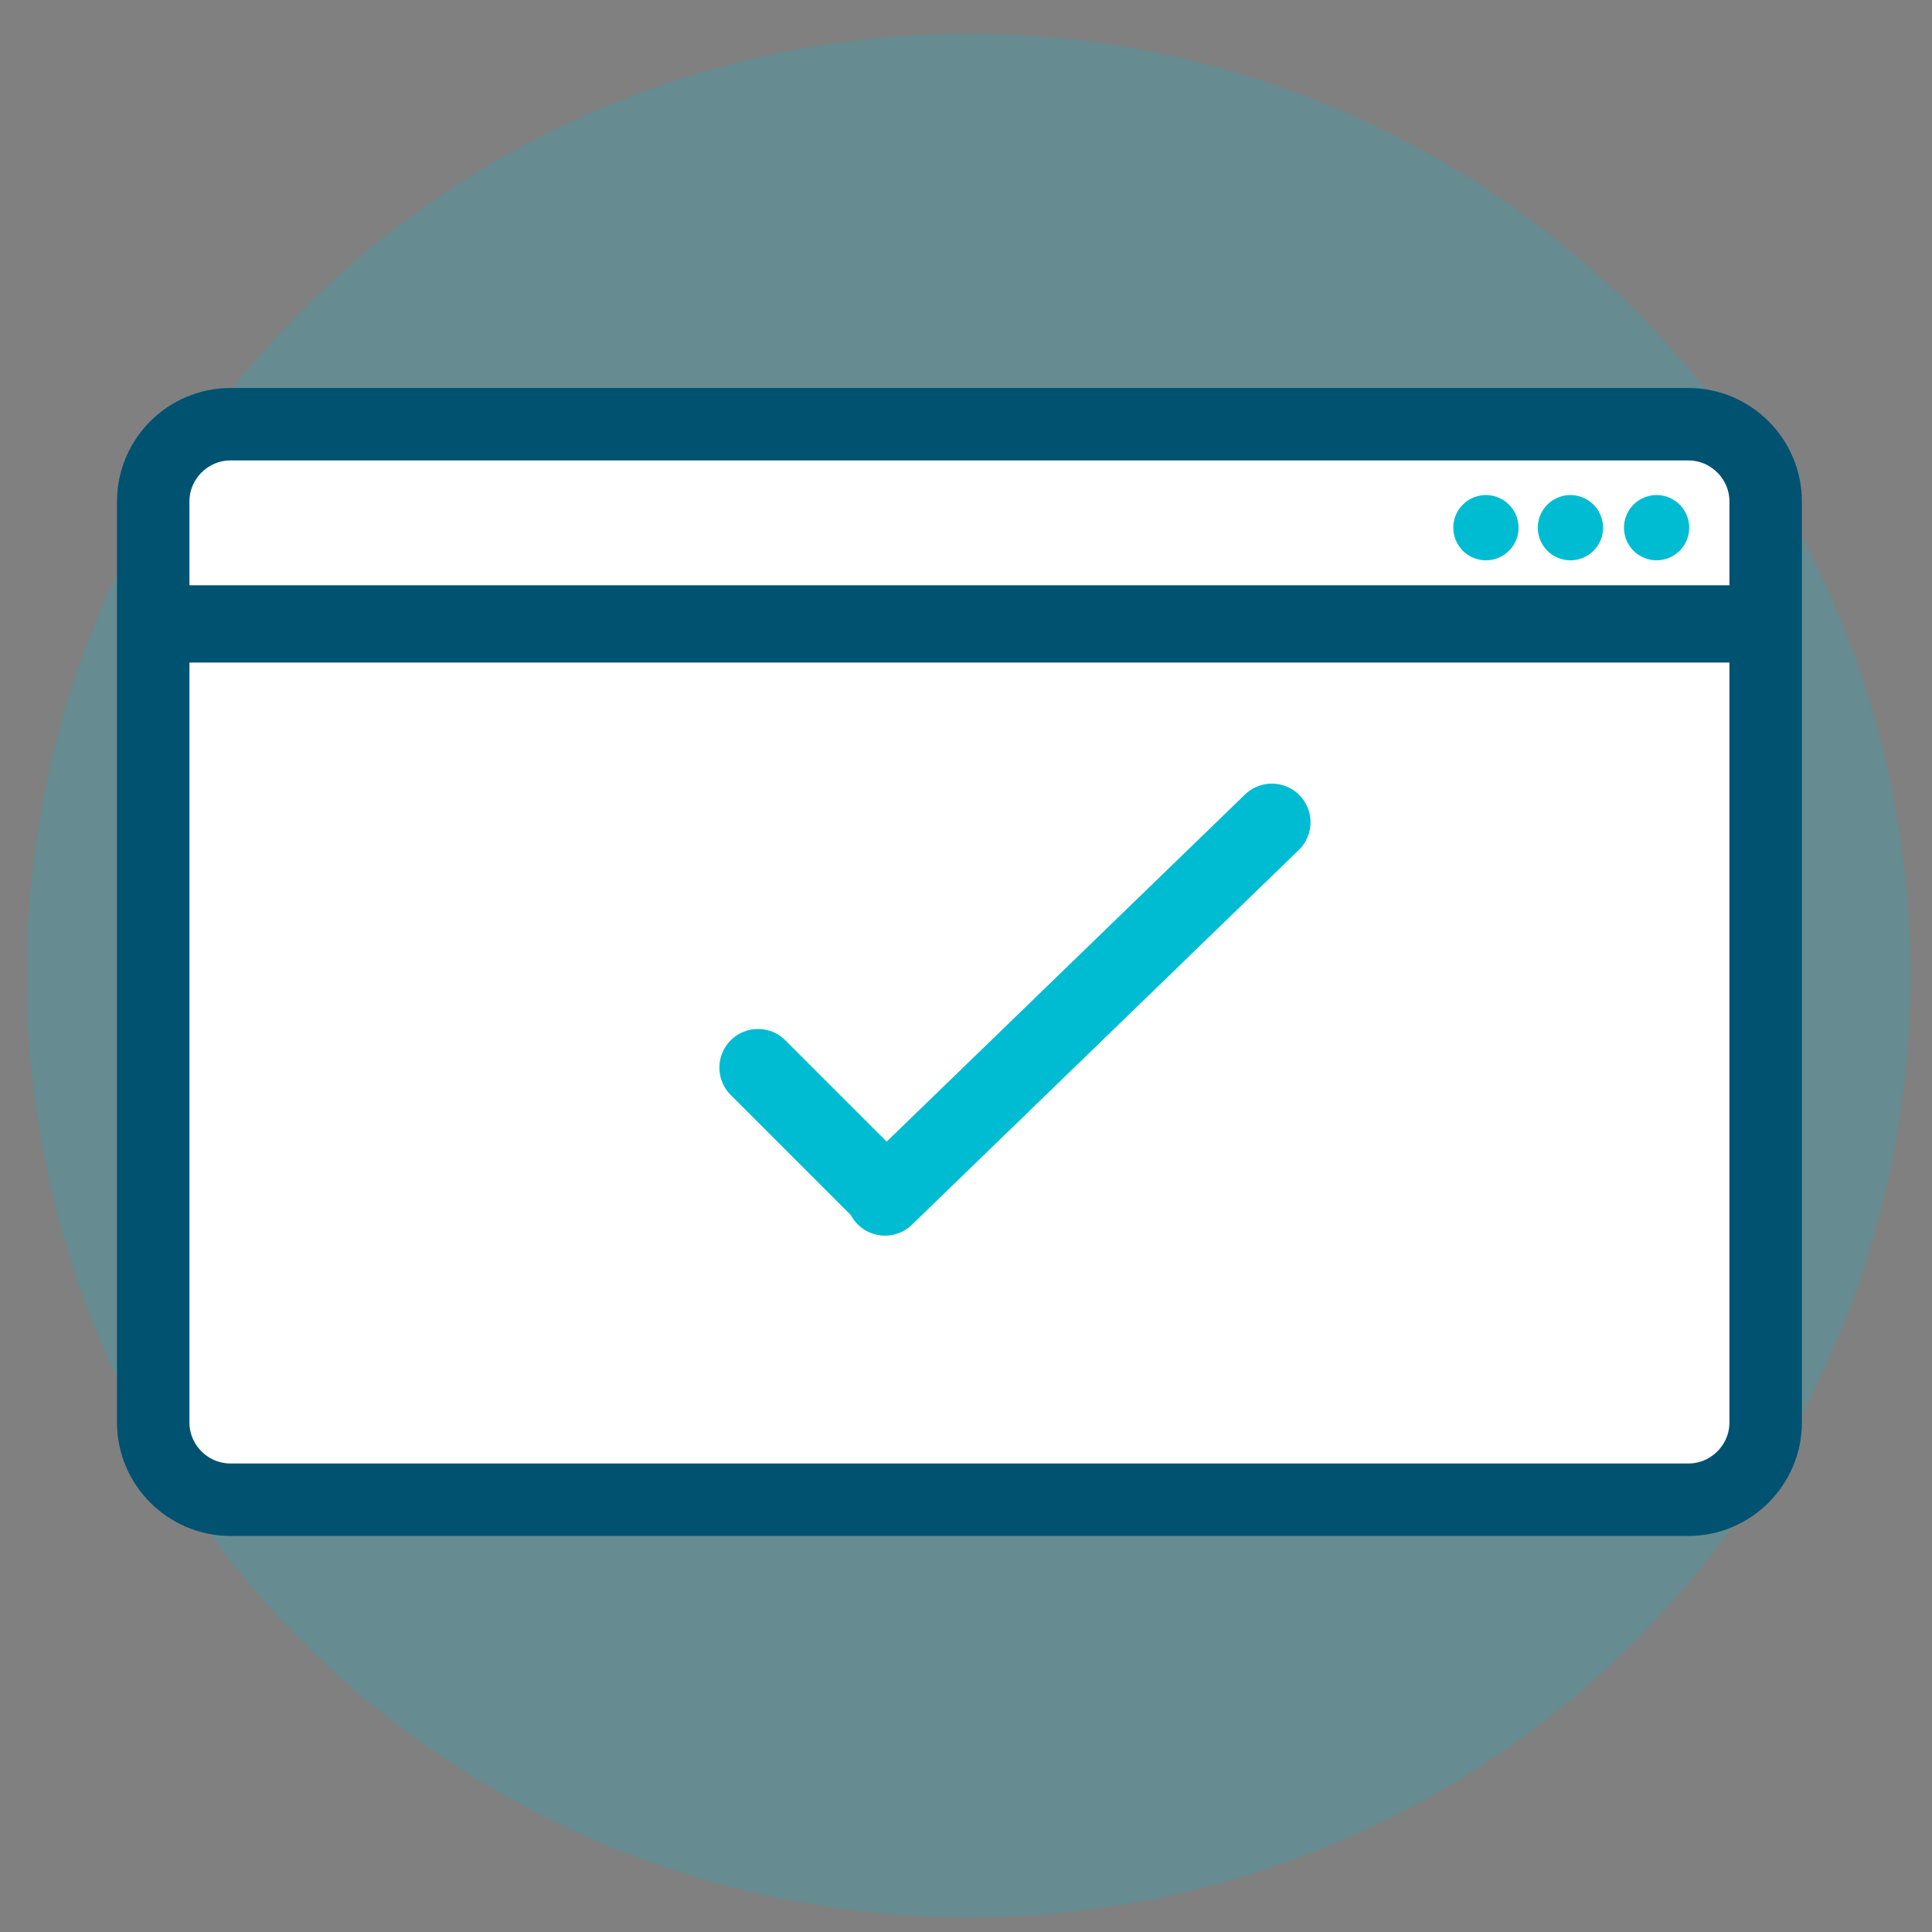 <svg xmlns="http://www.w3.org/2000/svg" width="40" height="40" viewBox="0 0 40 40">
    <rect x="0" y="0" width="40" height="40" fill="#808080" stroke="none"/>
    <g fill="none" fill-rule="evenodd">
        <g>
            <g transform="translate(-12 -4)">
                <circle cx="32.053" cy="24.2" r="19.5" fill="#00BCD2" fill-opacity=".2"/>
                <path fill="#FFF" stroke="#005271" stroke-linecap="round" stroke-width="1.5" d="M46.956 35.05H16.772c-.88 0-1.6-.72-1.6-1.6V14.383c0-.88.72-1.6 1.6-1.6h30.184c.88 0 1.6.72 1.6 1.6V33.45c0 .88-.72 1.6-1.6 1.6z"/>
                <path stroke="#005271" stroke-linecap="round" stroke-width="1.6" d="M15.84 16.917h32"/>
                <path fill="#00BCD2" d="M43.44 14.925a.675.675 0 1 1-1.351 0 .675.675 0 0 1 1.35 0M45.19 14.925a.675.675 0 1 1-1.351 0 .675.675 0 0 1 1.35 0M46.973 14.925a.675.675 0 1 1-1.35 0 .675.675 0 0 1 1.35 0"/>
                <path stroke="#00BCD2" stroke-linecap="round" stroke-width="1.6" d="M27.694 26.104l2.579 2.579M30.323 28.783l8.01-7.759"/>
            </g>
        </g>
    </g>
</svg>
